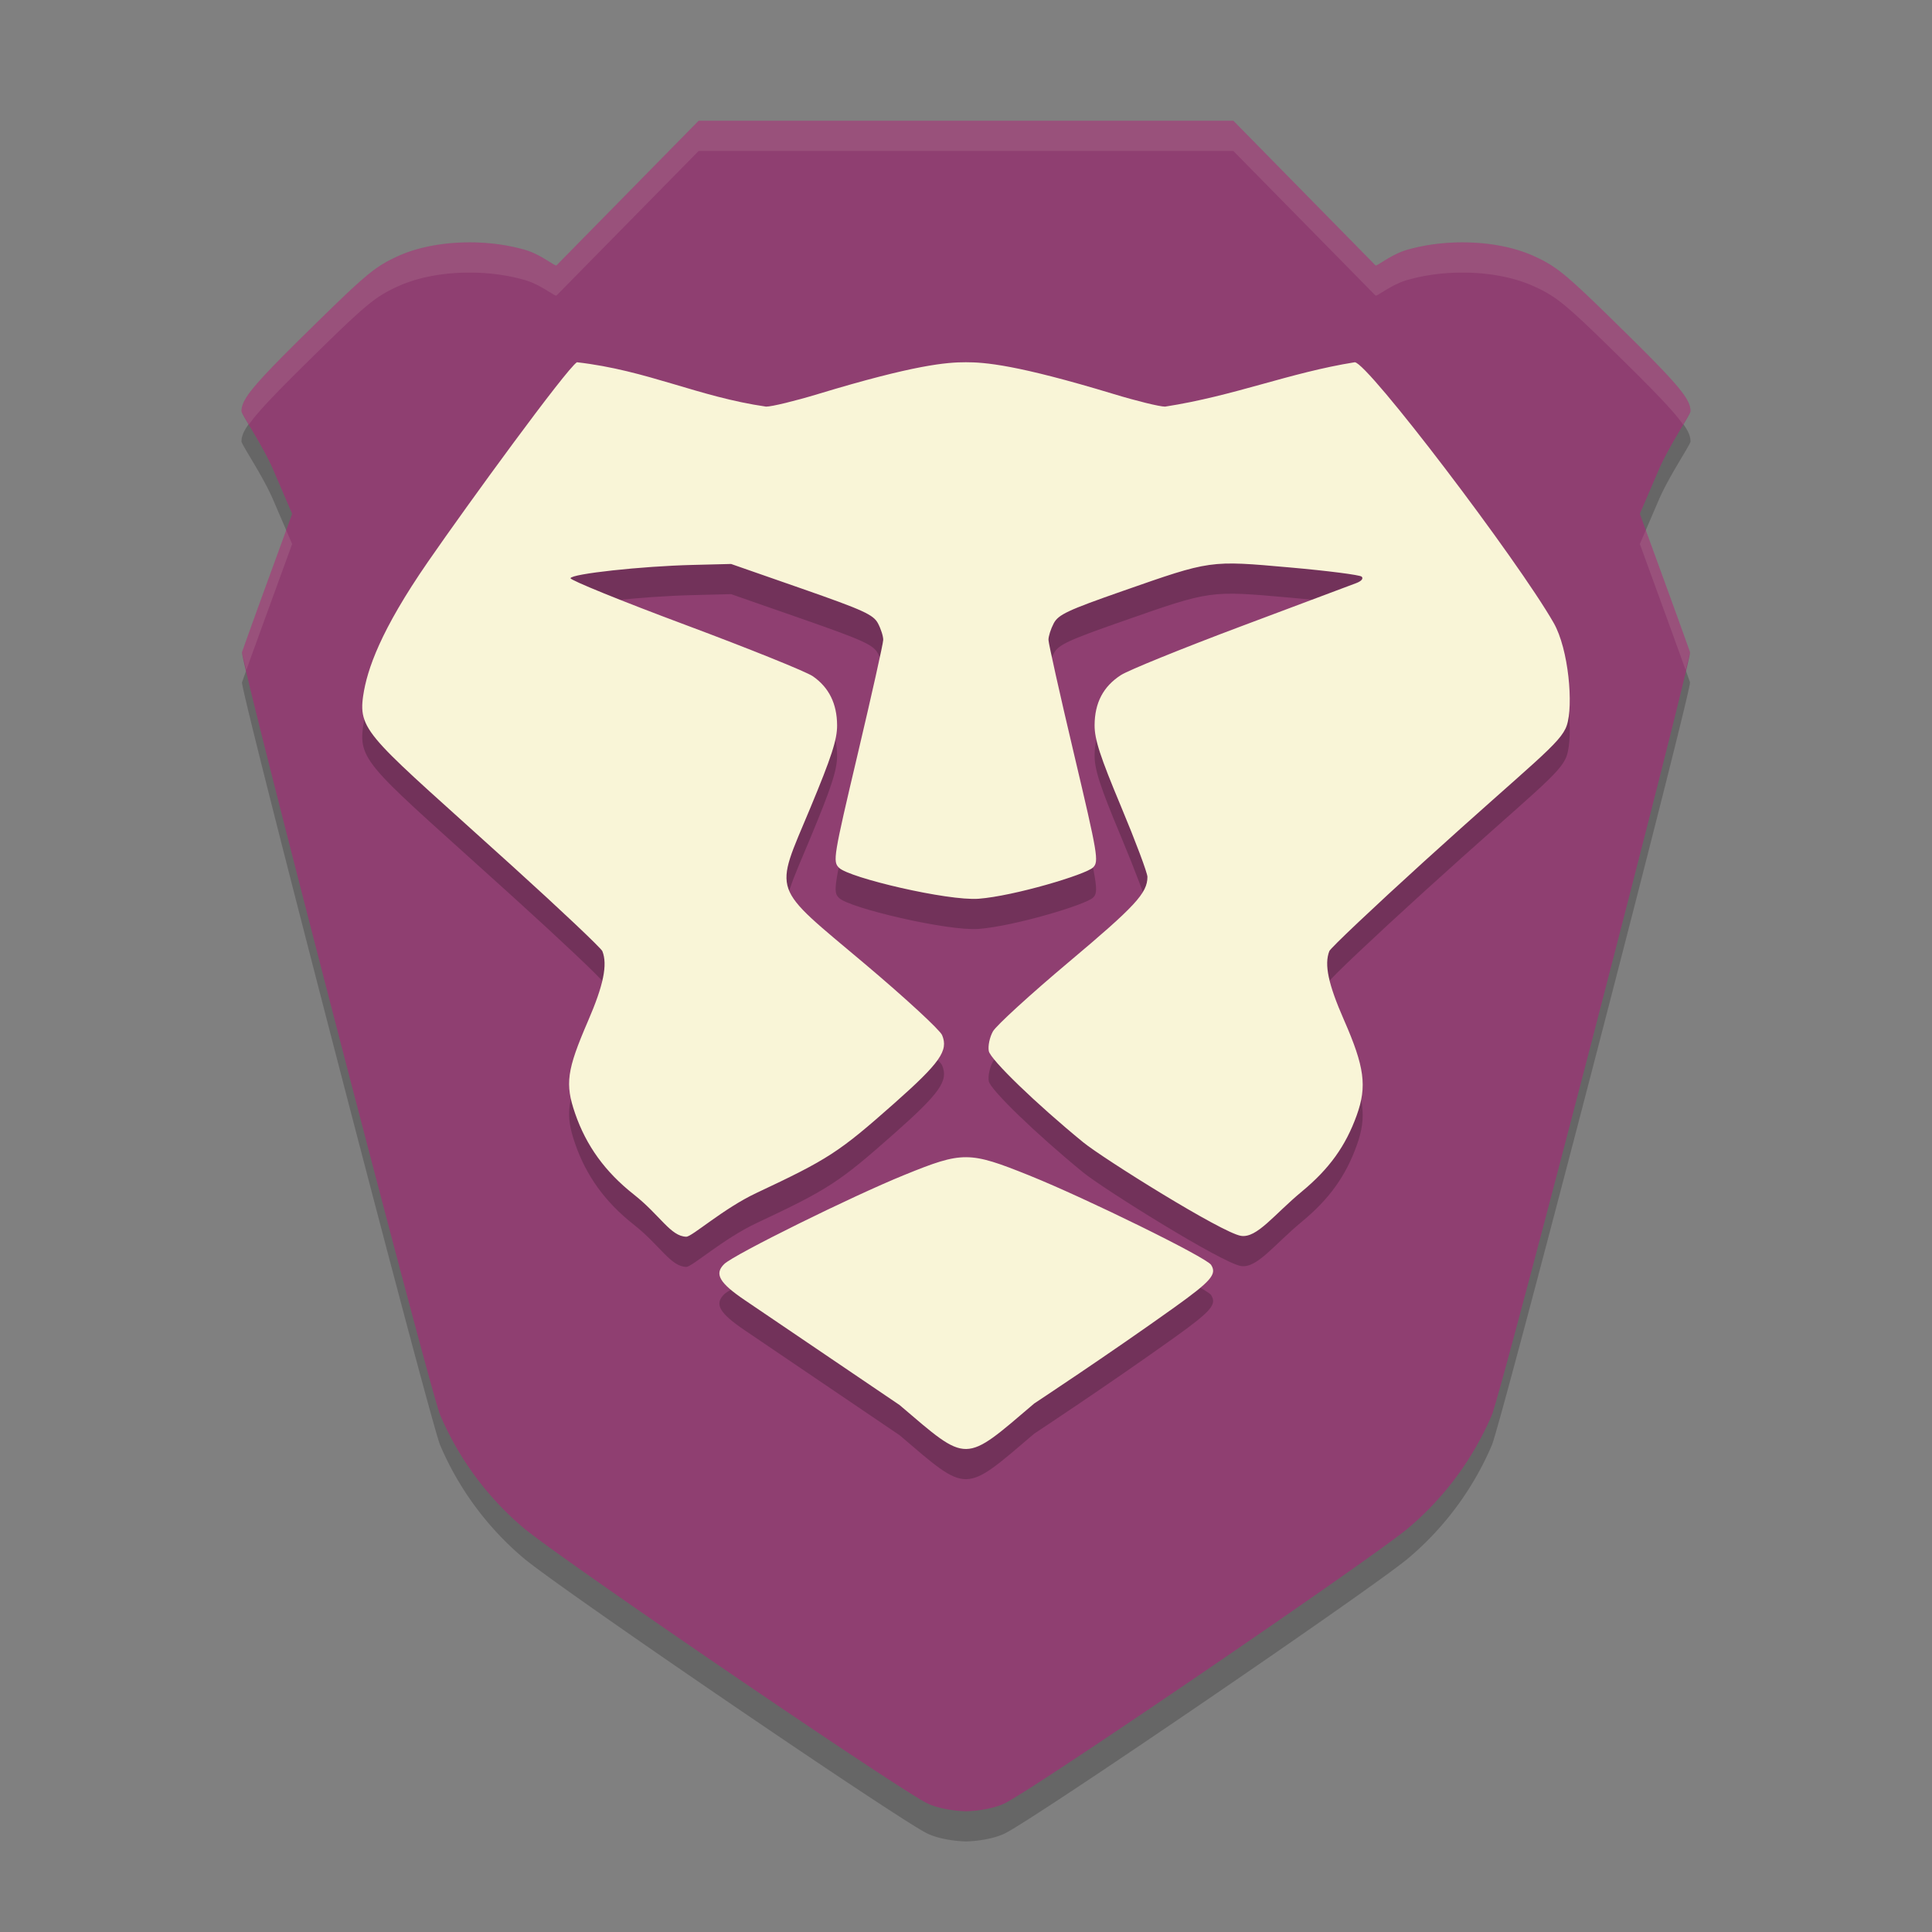 <svg xmlns="http://www.w3.org/2000/svg" width="64" height="64">
    <rect width="100%" height="100%" fill="#808080" stroke="none"/>
    <path d="M23.144 5l-4.712 4.794c-.062.02-.523-.364-1.025-.512-1.346-.395-3.055-.328-4.216.2-.759.345-1.054.588-2.86 2.363C8.384 13.757 8 14.216 8 14.623c0 .105.704 1.132 1.05 1.936l.628 1.462-.807 2.215a267.678 267.678 0 0 0-.854 2.366c-.07.213 6.234 24.488 6.563 25.27a10.072 10.072 0 0 0 2.755 3.735c1.1.942 12.257 8.557 13.362 9.12.327.166.853.262 1.303.273.45-.011.976-.107 1.303-.273 1.105-.563 12.262-8.178 13.362-9.12a10.072 10.072 0 0 0 2.755-3.735c.329-.782 6.632-25.057 6.563-25.27-.027-.084-.41-1.148-.854-2.366l-.807-2.215.628-1.462c.347-.804 1.05-1.831 1.05-1.936 0-.407-.384-.866-2.331-2.778-1.806-1.775-2.101-2.018-2.86-2.363-1.161-.527-2.87-.595-4.216-.2-.502.148-.963.532-1.025.512L40.856 5H32z" opacity=".2"/>
    <path d="M23.144 4l-4.712 4.794c-.062.02-.523-.364-1.025-.512-1.346-.395-3.055-.327-4.216.2-.759.345-1.054.588-2.86 2.363C8.384 12.757 8 13.216 8 13.623c0 .105.704 1.132 1.05 1.936l.628 1.462-.807 2.215a267.678 267.678 0 0 0-.854 2.366c-.07.213 6.234 24.488 6.563 25.27a10.072 10.072 0 0 0 2.755 3.735c1.1.942 12.257 8.557 13.362 9.12.327.166.853.262 1.303.273.45-.011.976-.107 1.303-.273 1.105-.563 12.262-8.178 13.362-9.12a10.072 10.072 0 0 0 2.755-3.735c.329-.782 6.632-25.057 6.563-25.27-.027-.084-.41-1.148-.854-2.366l-.807-2.215.628-1.462c.347-.804 1.05-1.831 1.05-1.936 0-.407-.384-.866-2.331-2.778-1.806-1.775-2.101-2.018-2.86-2.363-1.161-.527-2.87-.595-4.216-.2-.502.148-.963.532-1.025.512L40.856 4H32z" fill="#8F3F71"/>
    <path d="M34.257 47.494s2.454-1.617 4.639-3.18c1.229-.88 1.423-1.104 1.222-1.415-.161-.248-4.127-2.198-6.022-2.961-1.994-.802-2.204-.803-4.138-.016-1.735.704-5.637 2.633-5.965 2.949-.338.326-.168.625.684 1.201 1.756 1.187 5.122 3.471 5.122 3.471 2.288 1.95 2.111 1.951 4.458-.048zm-9.2-6.975c2.38-1.118 2.736-1.349 4.556-2.96 1.529-1.354 1.812-1.757 1.595-2.27-.074-.173-1.223-1.233-2.554-2.355-3.146-2.651-3.015-2.277-1.818-5.154.711-1.709.897-2.281.894-2.755-.004-.715-.269-1.252-.803-1.623-.217-.151-2.118-.917-4.224-1.703-2.107-.786-3.819-1.482-3.804-1.545.033-.146 2.357-.399 4.044-.44l1.275-.032 2.346.818c2.046.715 2.367.861 2.521 1.151.097.183.175.429.173.546-.001.117-.381 1.815-.843 3.773-.809 3.428-.832 3.567-.621 3.776.333.333 3.605 1.104 4.626 1.026 1.167-.089 3.55-.8 3.791-1.038.194-.194.157-.412-.635-3.764-.463-1.958-.843-3.656-.844-3.773-.002-.117.077-.364.174-.548.154-.29.456-.432 2.278-1.069 2.939-1.028 2.879-1.019 5.549-.782 1.245.11 2.313.247 2.374.304.066.062-.008.15-.182.215l-3.817 1.432c-1.938.727-3.727 1.453-3.976 1.614-.585.377-.868.917-.872 1.658-.003.469.181 1.036.873 2.69.482 1.153.877 2.205.877 2.337 0 .535-.399.967-2.611 2.826-1.271 1.069-2.399 2.1-2.507 2.292-.108.192-.169.485-.137.652.056.285 1.578 1.755 3.128 3.022.651.532 4.594 2.999 5.226 3.099.529.084 1.094-.705 2.02-1.471.907-.752 1.448-1.504 1.815-2.526.345-.958.258-1.603-.424-3.156-.52-1.185-.658-1.836-.484-2.28.041-.102 1.449-1.434 3.129-2.96 3.661-3.324 4.535-3.919 4.736-4.513.223-.66.066-2.527-.435-3.401C50.27 19.542 45.3 13 44.878 13c-2.174.348-3.993 1.117-6.284 1.47-.18 0-.946-.187-1.701-.417C33.666 13.075 32.62 13 31.995 13s-1.671.075-4.898 1.053c-.755.229-1.529.417-1.719.417-2.257-.326-3.93-1.204-6.267-1.47-.364.241-3.596 4.673-4.934 6.61-1.573 2.276-2.018 3.569-2.146 4.436-.179 1.213.276 1.417 4.977 5.677 1.581 1.432 2.907 2.687 2.947 2.787.176.449.037 1.126-.476 2.312-.704 1.629-.767 2.081-.427 3.065.369 1.069.996 1.934 1.942 2.68.88.694 1.22 1.39 1.74 1.401.185.004 1.231-.936 2.323-1.449z" opacity=".2"/>
    <path d="M34.257 46.494s2.454-1.617 4.639-3.18c1.229-.88 1.423-1.104 1.222-1.415-.161-.248-4.127-2.198-6.022-2.961-1.994-.802-2.204-.803-4.138-.016-1.735.704-5.637 2.633-5.965 2.949-.338.326-.168.625.684 1.201 1.756 1.187 5.122 3.471 5.122 3.471 2.288 1.95 2.111 1.951 4.458-.048zm-9.2-6.975c2.38-1.118 2.736-1.349 4.556-2.96 1.529-1.354 1.812-1.757 1.595-2.27-.074-.173-1.223-1.233-2.554-2.355-3.146-2.651-3.015-2.277-1.818-5.154.711-1.709.897-2.281.894-2.755-.004-.715-.269-1.252-.803-1.623-.217-.151-2.118-.917-4.224-1.703-2.107-.786-3.819-1.482-3.804-1.545.033-.146 2.357-.399 4.044-.44l1.275-.032 2.346.818c2.046.715 2.367.861 2.521 1.151.097.183.175.429.173.546-.001.117-.381 1.815-.843 3.773-.809 3.428-.832 3.567-.621 3.776.333.333 3.605 1.104 4.626 1.026 1.167-.089 3.55-.8 3.791-1.038.194-.194.157-.412-.635-3.764-.463-1.958-.843-3.656-.844-3.773-.002-.117.077-.364.174-.548.154-.29.456-.432 2.278-1.069 2.939-1.028 2.879-1.019 5.549-.782 1.245.11 2.313.247 2.374.304.066.062-.008.15-.182.215l-3.817 1.432c-1.938.727-3.727 1.453-3.976 1.614-.585.377-.868.917-.872 1.658-.003.469.181 1.036.873 2.69.482 1.153.877 2.205.877 2.337 0 .535-.399.967-2.611 2.826-1.271 1.069-2.399 2.1-2.507 2.292-.108.192-.169.486-.137.652.056.285 1.578 1.755 3.128 3.022.651.532 4.594 2.999 5.226 3.099.529.084 1.094-.705 2.02-1.471.907-.752 1.448-1.504 1.815-2.525.345-.959.258-1.604-.424-3.157-.52-1.185-.658-1.836-.484-2.28.041-.102 1.449-1.434 3.129-2.96 3.661-3.324 4.535-3.919 4.736-4.513.223-.659.066-2.527-.435-3.401C50.27 18.542 45.3 12 44.878 12c-2.174.348-3.993 1.117-6.284 1.47-.18 0-.946-.187-1.701-.417C33.666 12.075 32.62 12 31.995 12s-1.671.075-4.898 1.053c-.755.229-1.529.417-1.719.417-2.257-.326-3.93-1.204-6.267-1.47-.364.241-3.596 4.673-4.934 6.61-1.573 2.276-2.018 3.569-2.146 4.436-.179 1.213.276 1.417 4.977 5.677 1.581 1.432 2.907 2.687 2.947 2.787.176.449.037 1.126-.476 2.312-.704 1.629-.767 2.081-.427 3.065.369 1.069.996 1.934 1.942 2.68.88.694 1.22 1.39 1.74 1.401.185.004 1.231-.936 2.323-1.449z" fill="#F9F5D7"/>
    <path d="M23.145 4l-4.713 4.793c-.063.02-.524-.362-1.026-.51-1.346-.395-3.054-.328-4.215.2-.759.345-1.053.586-2.859 2.361C8.385 12.757 8 13.217 8 13.623c0 .033.14.263.246.441.277-.4.846-1.002 2.086-2.22 1.806-1.775 2.1-2.016 2.859-2.362 1.161-.527 2.869-.594 4.215-.199.502.148.963.53 1.026.51L23.145 5h17.71l4.713 4.793c.063.02.524-.362 1.026-.51 1.346-.395 3.054-.328 4.215.2.759.345 1.053.586 2.859 2.361 1.24 1.218 1.809 1.82 2.086 2.22.105-.178.246-.408.246-.441 0-.406-.385-.866-2.332-2.779-1.806-1.775-2.1-2.016-2.859-2.362-1.161-.527-2.869-.594-4.215-.199-.502.148-.963.53-1.026.51L40.855 4H32zM9.48 17.562l-.609 1.674a292.861 292.861 0 0 0-.855 2.366c-.003.008.129.524.144.599.116-.325.342-.953.711-1.965l.807-2.215zm45.04 0l-.198.459.807 2.215c.369 1.012.595 1.64.711 1.965.015-.075.147-.591.144-.599-.027-.084-.411-1.148-.855-2.366z" opacity=".1" fill="#F9F5D7"/>
</svg>
